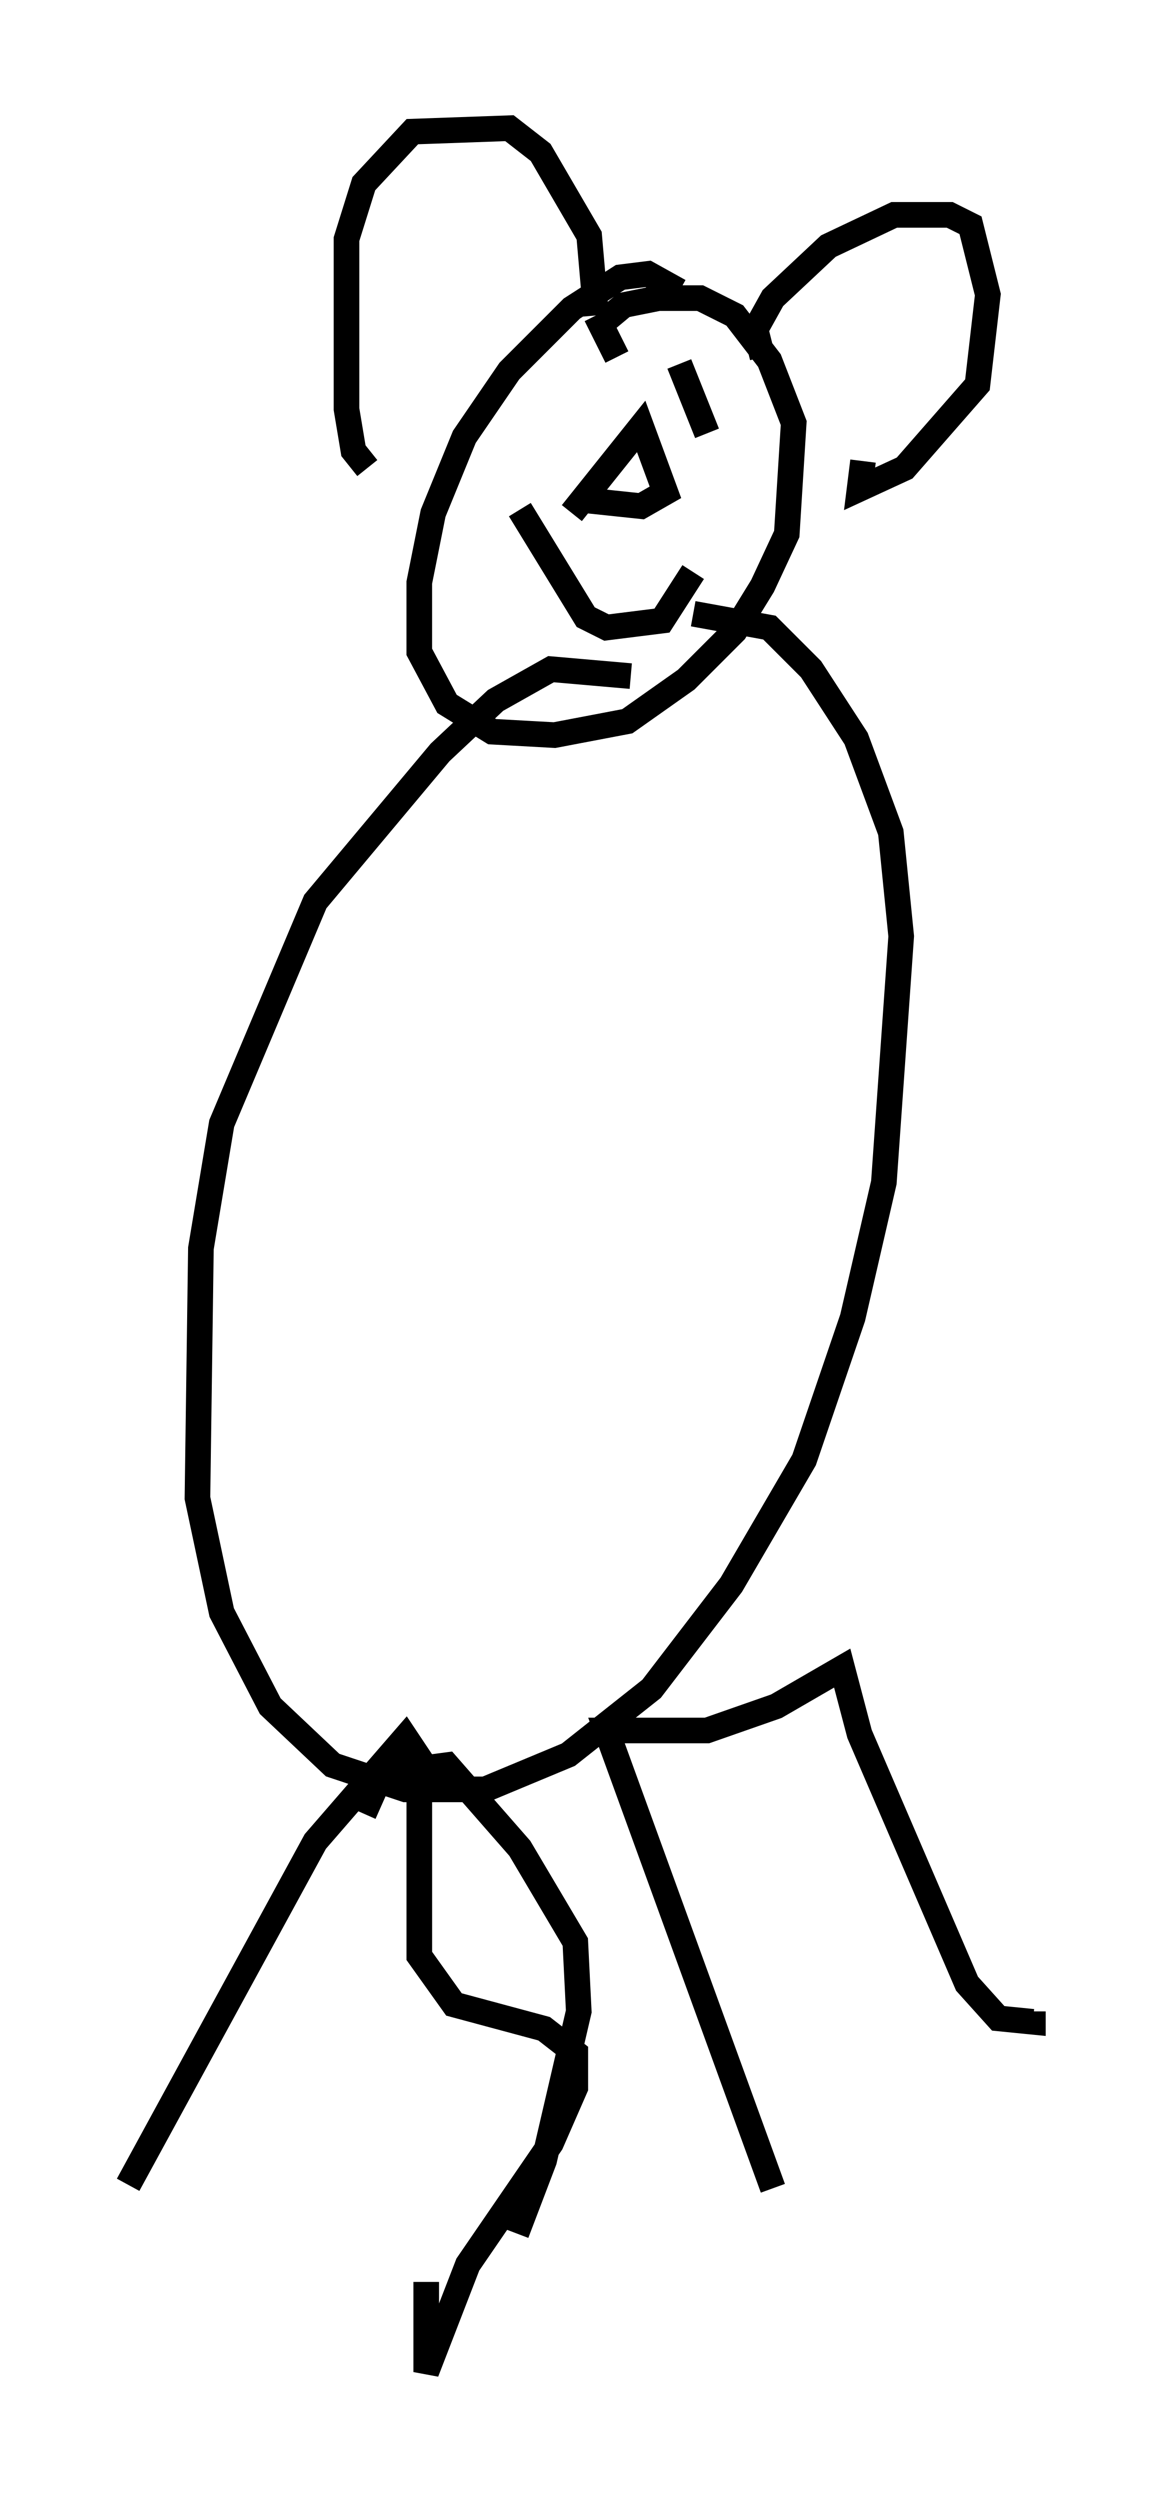 <?xml version="1.0" encoding="utf-8" ?>
<svg baseProfile="full" height="97.55" version="1.1" width="45.318" xmlns="http://www.w3.org/2000/svg" xmlns:ev="http://www.w3.org/2001/xml-events" xmlns:xlink="http://www.w3.org/1999/xlink"><defs /><rect fill="white" height="97.55" width="45.318" x="0" y="0" /><path d="M27.463, 27.868 m-2.842, -1.488 l-3.112, -0.271 -2.165, 1.218 l-2.165, 2.03 -4.871, 5.819 l-3.654, 8.66 -0.812, 4.871 l-0.135, 9.743 0.947, 4.465 l1.894, 3.654 2.436, 2.3 l2.842, 0.947 3.112, 0.0 l3.248, -1.353 3.248, -2.571 l3.112, -4.059 2.842, -4.871 l1.894, -5.548 1.218, -5.277 l0.677, -9.607 -0.406, -4.059 l-1.353, -3.654 -1.759, -2.706 l-1.624, -1.624 -2.977, -0.541 m-22.057, 61.298 l7.307, -13.396 3.518, -4.059 l0.541, 0.812 0.0, 7.713 l1.353, 1.894 3.518, 0.947 l1.218, 0.947 0.0, 1.353 l-0.947, 2.165 -3.248, 4.736 l-1.624, 4.195 0.0, -3.518 m-2.436, -18.268 l0.541, -1.218 0.677, -0.406 l2.03, -0.271 2.842, 3.248 l2.165, 3.654 0.135, 2.706 l-1.353, 5.819 -1.083, 2.842 m10.013, -1.759 l-6.495, -17.862 3.924, 0.0 l2.706, -0.947 2.571, -1.488 l0.677, 2.571 4.195, 9.743 l1.218, 1.353 1.353, 0.135 l0.0, -0.406 m-13.802, -67.117 l-1.218, -0.677 -1.083, 0.135 l-1.894, 1.218 -2.436, 2.436 l-1.759, 2.571 -1.218, 2.977 l-0.541, 2.706 0.0, 2.706 l1.083, 2.03 1.759, 1.083 l2.436, 0.135 2.842, -0.541 l2.3, -1.624 1.894, -1.894 l1.083, -1.759 0.947, -2.03 l0.271, -4.33 -0.947, -2.436 l-1.353, -1.759 -1.353, -0.677 l-1.624, 0.0 -1.353, 0.271 l-0.812, 0.677 m-9.202, 5.683 l-0.541, -0.677 -0.271, -1.624 l0.0, -6.631 0.677, -2.165 l1.894, -2.03 3.789, -0.135 l1.218, 0.947 1.894, 3.248 l0.271, 3.112 m6.495, 1.624 l-0.271, -1.083 0.677, -1.218 l2.165, -2.03 2.571, -1.218 l2.165, 0.0 0.812, 0.406 l0.677, 2.706 -0.406, 3.518 l-2.842, 3.248 -1.759, 0.812 l0.135, -1.083 m-13.396, 1.894 l2.571, 4.195 0.812, 0.406 l2.165, -0.271 1.218, -1.894 m-4.736, -2.3 l2.706, -3.383 0.947, 2.571 l-0.947, 0.541 -2.571, -0.271 m0.947, -6.901 l0.0, 0.0 m3.112, 1.624 l1.083, 2.706 m-4.33, -4.601 l0.812, 1.624 " fill="none" stroke="black" stroke-width="1" /></svg>
